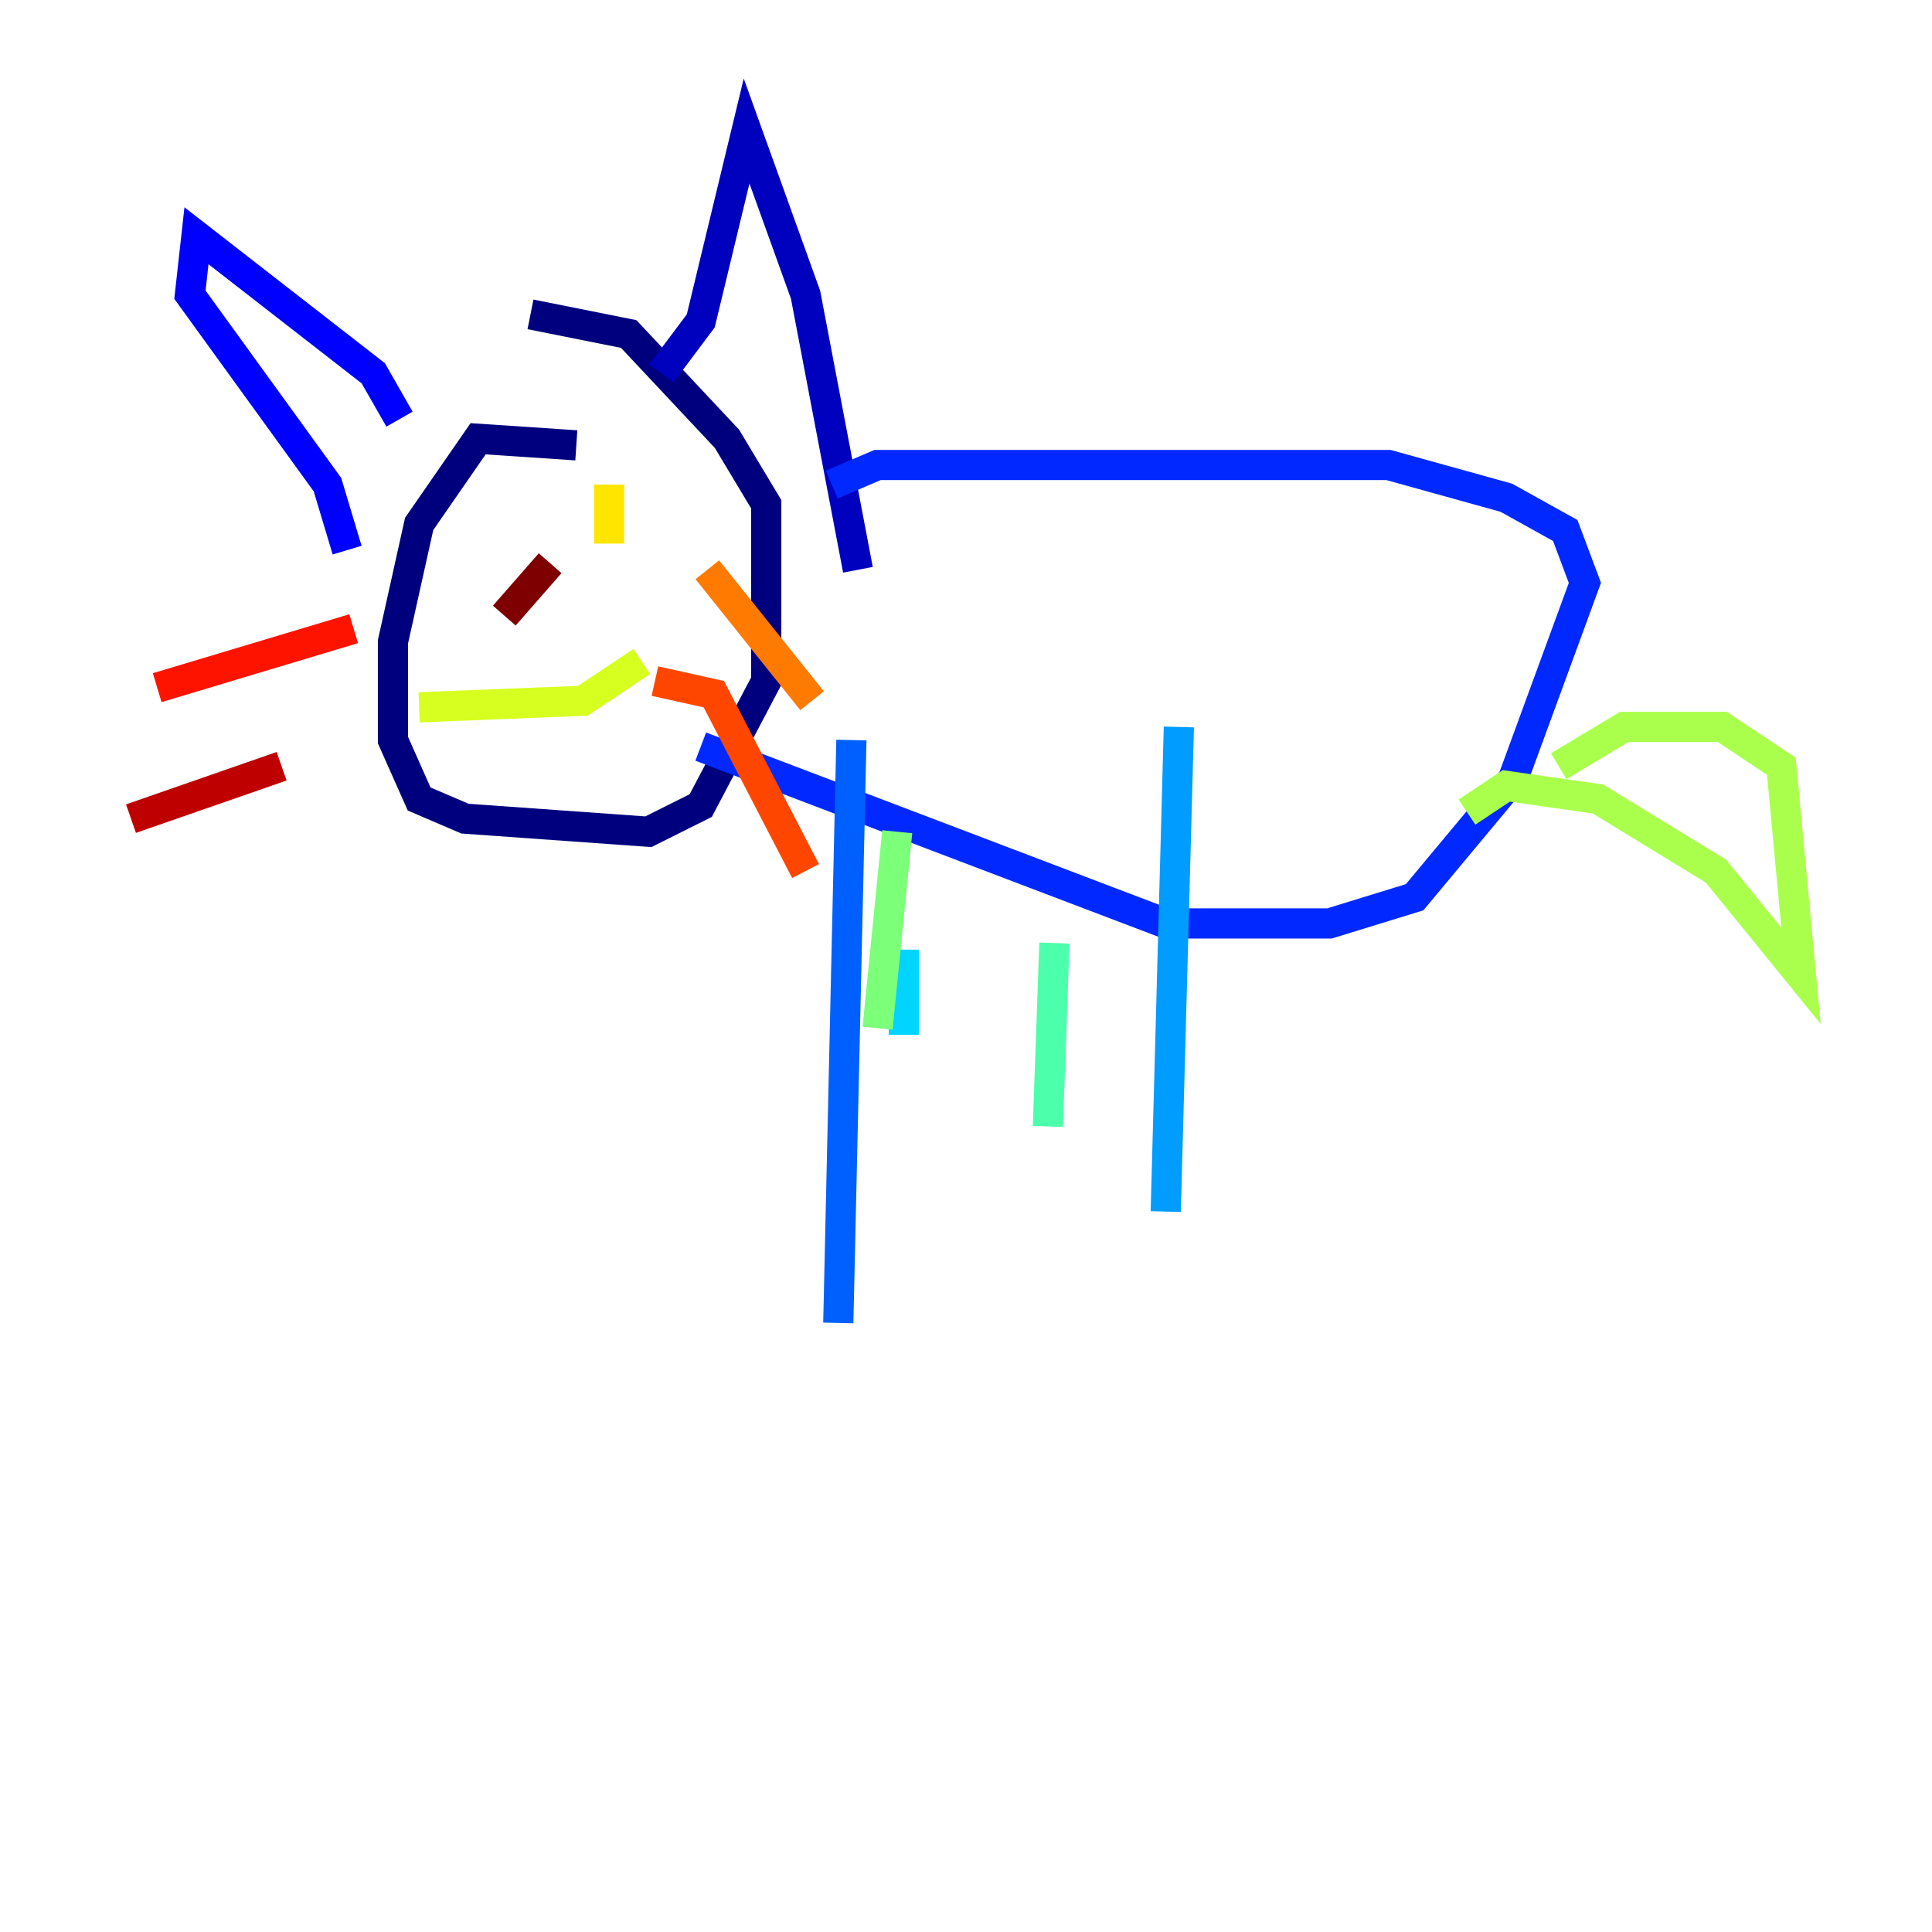 <?xml version="1.0" encoding="utf-8" ?>
<svg baseProfile="tiny" height="128" version="1.2" viewBox="0,0,128,128" width="128" xmlns="http://www.w3.org/2000/svg" xmlns:ev="http://www.w3.org/2001/xml-events" xmlns:xlink="http://www.w3.org/1999/xlink"><defs /><polyline fill="none" points="38.183,29.505 31.675,29.071 27.77,34.712 26.034,42.522 26.034,49.031 27.77,52.936 30.807,54.237 42.956,55.105 46.427,53.37 50.766,45.125 50.766,33.41 48.163,29.071 41.654,22.129 35.146,20.827" stroke="#00007f" stroke-width="2" /><polyline fill="none" points="43.824,24.732 46.427,21.261 49.464,8.678 53.37,19.525 56.841,37.749" stroke="#0000bf" stroke-width="2" /><polyline fill="none" points="26.468,27.77 24.732,24.732 13.017,15.62 12.583,19.525 21.695,32.108 22.997,36.447" stroke="#0000fe" stroke-width="2" /><polyline fill="none" points="55.105,32.108 58.142,30.807 91.986,30.807 99.797,32.976 103.702,35.146 105.003,38.617 100.231,51.634 93.722,59.444 88.081,61.18 77.234,61.18 46.427,49.464" stroke="#0028ff" stroke-width="2" /><polyline fill="none" points="56.407,49.031 55.539,87.647" stroke="#0060ff" stroke-width="2" /><polyline fill="none" points="78.102,48.163 77.234,80.271" stroke="#009cff" stroke-width="2" /><polyline fill="none" points="59.878,62.915 59.878,68.556" stroke="#00d4ff" stroke-width="2" /><polyline fill="none" points="68.556,64.217 68.556,64.217" stroke="#1fffd7" stroke-width="2" /><polyline fill="none" points="69.858,62.481 69.424,74.63" stroke="#4cffaa" stroke-width="2" /><polyline fill="none" points="59.444,55.105 58.142,68.122" stroke="#7cff79" stroke-width="2" /><polyline fill="none" points="103.268,50.766 107.607,48.163 114.115,48.163 118.02,50.766 119.322,64.651 113.681,57.709 105.871,52.936 99.797,52.068 97.193,53.803" stroke="#aaff4c" stroke-width="2" /><polyline fill="none" points="42.522,43.824 38.617,46.427 27.77,46.861" stroke="#d7ff1f" stroke-width="2" /><polyline fill="none" points="40.352,32.108 40.352,36.014" stroke="#ffe500" stroke-width="2" /><polyline fill="none" points="31.675,32.976 31.675,32.976" stroke="#ffb100" stroke-width="2" /><polyline fill="none" points="46.861,37.749 53.803,46.427" stroke="#ff7a00" stroke-width="2" /><polyline fill="none" points="43.39,45.125 47.295,45.993 53.37,57.709" stroke="#ff4600" stroke-width="2" /><polyline fill="none" points="23.43,41.654 10.414,45.559" stroke="#fe1200" stroke-width="2" /><polyline fill="none" points="18.658,50.766 8.678,54.237" stroke="#bf0000" stroke-width="2" /><polyline fill="none" points="36.447,37.315 33.41,40.786" stroke="#7f0000" stroke-width="2" /></svg>